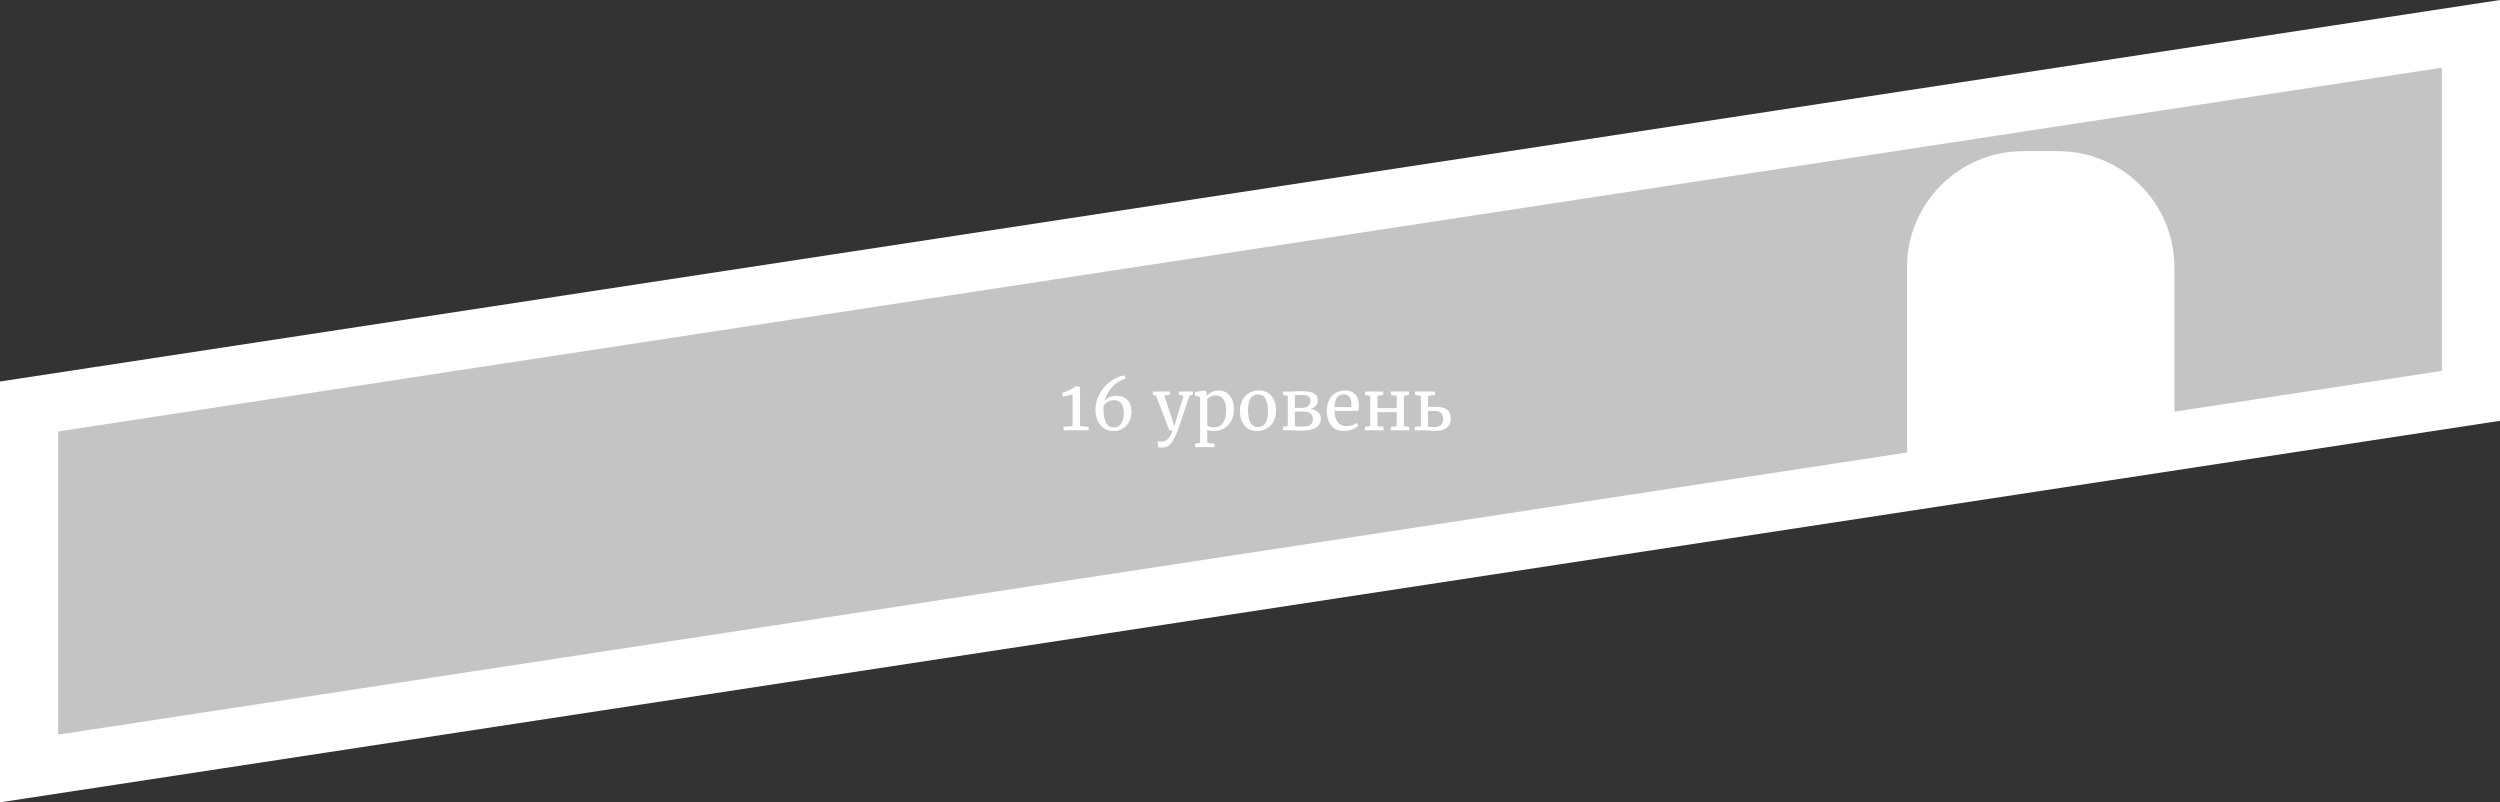 <svg width="430" height="138" viewBox="0 0 430 138" fill="none" xmlns="http://www.w3.org/2000/svg">
<rect x="0" y="0" width="430" height="138" fill="#333333" stroke="none"/>
<g id="&#208;&#178;&#209;&#133;&#208;&#190;&#208;&#180;">
<g id="Group 18">
<path id="Rectangle 15" d="M5 69.915L425 5.821V68.085L5 132.179V69.915Z" fill="#C4C4C4" stroke="white" stroke-width="10"/>
<path id="16 &#209;&#131;&#209;&#128;&#208;&#190;&#208;&#178;&#208;&#181;&#208;&#189;&#209;&#140;" d="M184.483 67.808C184.315 67.872 184.051 67.948 183.691 68.036C183.331 68.124 183.039 68.184 182.815 68.216L182.695 67.544C183.103 67.456 183.519 67.308 183.943 67.1C184.375 66.892 184.735 66.664 185.023 66.416H185.035L185.767 66.536V73.304L187.255 73.412V74H182.935V73.412L184.483 73.304V67.808ZM191.532 74.132C190.884 74.132 190.324 73.972 189.852 73.652C189.388 73.324 189.032 72.884 188.784 72.332C188.544 71.772 188.424 71.152 188.424 70.472C188.424 69.464 188.668 68.536 189.156 67.688C189.644 66.832 190.268 66.132 191.028 65.588C191.796 65.036 192.58 64.696 193.38 64.568L193.656 65.084C192.72 65.38 191.932 65.876 191.292 66.572C190.652 67.26 190.216 68.044 189.984 68.924C190.184 68.692 190.46 68.496 190.812 68.336C191.164 68.168 191.572 68.084 192.036 68.084C192.868 68.084 193.504 68.328 193.944 68.816C194.392 69.304 194.616 69.98 194.616 70.844C194.616 71.428 194.492 71.972 194.244 72.476C194.004 72.972 193.648 73.372 193.176 73.676C192.712 73.98 192.164 74.132 191.532 74.132ZM191.676 68.828C191.244 68.828 190.86 68.928 190.524 69.128C190.188 69.32 189.956 69.528 189.828 69.752C189.812 69.944 189.804 70.1 189.804 70.22C189.78 71.188 189.908 71.98 190.188 72.596C190.468 73.212 190.94 73.52 191.604 73.52C191.972 73.52 192.284 73.408 192.54 73.184C192.796 72.952 192.984 72.652 193.104 72.284C193.232 71.916 193.296 71.528 193.296 71.12C193.296 70.328 193.148 69.748 192.852 69.38C192.564 69.012 192.172 68.828 191.676 68.828ZM199.84 76.988C199.704 76.988 199.568 76.98 199.432 76.964C199.304 76.948 199.212 76.924 199.156 76.892V75.848C199.204 75.88 199.296 75.904 199.432 75.92C199.576 75.936 199.712 75.944 199.84 75.944C200.224 75.944 200.56 75.808 200.848 75.536C201.144 75.272 201.428 74.76 201.7 74H201.124L198.844 68.06L198.292 67.904V67.34H201.184V67.904L200.26 68.048L201.436 71.588L201.988 73.34L202.504 71.576L203.572 68.048L202.768 67.904V67.34H205.18V67.904L204.58 68.048C203.404 71.648 202.712 73.692 202.504 74.18C202.232 74.868 201.984 75.404 201.76 75.788C201.536 76.18 201.272 76.476 200.968 76.676C200.664 76.884 200.288 76.988 199.84 76.988ZM212.227 70.436C212.227 71.116 212.087 71.74 211.807 72.308C211.527 72.868 211.127 73.312 210.607 73.64C210.087 73.968 209.479 74.132 208.783 74.132C208.591 74.132 208.383 74.116 208.159 74.084C207.935 74.052 207.755 74.012 207.619 73.964L207.655 74.972V76.184L208.903 76.316V76.904H205.555V76.316L206.419 76.184V68.264L205.543 68.048V67.4L207.247 67.184H207.271L207.523 67.4V68.108C207.763 67.844 208.059 67.62 208.411 67.436C208.771 67.252 209.171 67.16 209.611 67.16C210.083 67.16 210.515 67.276 210.907 67.508C211.307 67.74 211.627 68.1 211.867 68.588C212.107 69.076 212.227 69.692 212.227 70.436ZM209.119 68C208.815 68 208.531 68.064 208.267 68.192C208.003 68.32 207.799 68.46 207.655 68.612V73.136C207.711 73.232 207.851 73.32 208.075 73.4C208.307 73.472 208.559 73.508 208.831 73.508C209.447 73.508 209.943 73.264 210.319 72.776C210.703 72.288 210.895 71.552 210.895 70.568C210.895 69.704 210.727 69.06 210.391 68.636C210.063 68.212 209.639 68 209.119 68ZM213.27 70.652C213.27 69.932 213.418 69.308 213.714 68.78C214.01 68.252 214.398 67.852 214.878 67.58C215.366 67.3 215.886 67.16 216.438 67.16C217.446 67.16 218.202 67.48 218.706 68.12C219.218 68.76 219.474 69.6 219.474 70.64C219.474 71.368 219.326 71.996 219.03 72.524C218.734 73.052 218.342 73.452 217.854 73.724C217.374 73.996 216.858 74.132 216.306 74.132C215.298 74.132 214.538 73.812 214.026 73.172C213.522 72.532 213.27 71.692 213.27 70.652ZM216.378 73.448C216.93 73.448 217.354 73.22 217.65 72.764C217.946 72.308 218.094 71.632 218.094 70.736C218.094 69.848 217.958 69.144 217.686 68.624C217.414 68.104 216.978 67.844 216.378 67.844C215.826 67.844 215.398 68.072 215.094 68.528C214.798 68.984 214.65 69.66 214.65 70.556C214.65 71.444 214.79 72.148 215.07 72.668C215.35 73.188 215.786 73.448 216.378 73.448ZM222.743 67.316C223.511 67.292 223.911 67.28 223.943 67.28C224.951 67.28 225.655 67.412 226.055 67.676C226.455 67.932 226.655 68.316 226.655 68.828C226.655 69.212 226.539 69.536 226.307 69.8C226.083 70.056 225.763 70.244 225.347 70.364C225.939 70.412 226.395 70.584 226.715 70.88C227.035 71.176 227.195 71.532 227.195 71.948C227.195 72.628 226.935 73.152 226.415 73.52C225.895 73.88 225.047 74.06 223.871 74.06C223.639 74.06 223.419 74.056 223.211 74.048C223.011 74.04 222.839 74.032 222.695 74.024L221.879 74H220.655V73.412L221.495 73.268V68.096L220.667 67.928V67.34H221.987L222.743 67.316ZM223.883 70.16C224.403 70.16 224.783 70.044 225.023 69.812C225.271 69.58 225.395 69.28 225.395 68.912C225.395 68.592 225.279 68.352 225.047 68.192C224.815 68.024 224.411 67.94 223.835 67.94H222.719V70.16H223.883ZM222.719 73.292C222.799 73.316 222.955 73.34 223.187 73.364C223.419 73.38 223.623 73.388 223.799 73.388C224.535 73.388 225.055 73.288 225.359 73.088C225.663 72.888 225.815 72.556 225.815 72.092C225.815 71.652 225.675 71.324 225.395 71.108C225.115 70.892 224.675 70.784 224.075 70.784H222.719V73.292ZM231.187 74.132C230.219 74.132 229.479 73.816 228.967 73.184C228.463 72.552 228.211 71.708 228.211 70.652C228.211 69.956 228.343 69.344 228.607 68.816C228.871 68.288 229.239 67.88 229.711 67.592C230.191 67.304 230.735 67.16 231.343 67.16C232.087 67.16 232.663 67.368 233.071 67.784C233.487 68.192 233.707 68.78 233.731 69.548C233.731 70.036 233.703 70.408 233.647 70.664H229.519C229.535 71.456 229.719 72.096 230.071 72.584C230.423 73.064 230.923 73.304 231.571 73.304C231.891 73.304 232.223 73.248 232.567 73.136C232.919 73.016 233.191 72.876 233.383 72.716L233.611 73.244C233.379 73.484 233.035 73.692 232.579 73.868C232.123 74.044 231.659 74.132 231.187 74.132ZM232.411 70.028C232.435 69.86 232.447 69.688 232.447 69.512C232.439 68.992 232.327 68.584 232.111 68.288C231.903 67.984 231.571 67.832 231.115 67.832C230.651 67.832 230.279 68 229.999 68.336C229.727 68.672 229.571 69.236 229.531 70.028H232.411ZM237.919 67.34V67.928L236.923 68.096V70.196H240.235V68.096L239.227 67.928V67.34H242.347V67.928L241.471 68.096V73.304L242.395 73.412V74H239.203V73.412L240.235 73.304V70.892H236.923V73.304L237.955 73.412V74H234.775V73.412L235.687 73.304V68.096L234.787 67.928V67.34H237.919ZM246.962 69.968C248.674 69.968 249.53 70.636 249.53 71.972C249.53 72.676 249.298 73.212 248.834 73.58C248.37 73.94 247.71 74.12 246.854 74.12C246.75 74.12 246.582 74.112 246.35 74.096C246.118 74.08 245.934 74.068 245.798 74.06C245.358 74.02 245.03 74 244.814 74H243.338V73.436L244.394 73.304V68.096L243.41 67.94V67.34H246.806V67.94L245.618 68.096V69.98L246.962 69.968ZM245.618 73.376C245.938 73.432 246.29 73.46 246.674 73.46C247.706 73.46 248.222 72.996 248.222 72.068C248.222 71.58 248.09 71.224 247.826 71C247.562 70.776 247.158 70.664 246.614 70.664H245.618V73.376Z" fill="white"/>
<path id="Rectangle 39" d="M328 46C328 34.954 336.954 26 348 26H354C365.046 26 374 34.954 374 46V72.66L328 78V46Z" fill="white"/>
</g>
</g>
</svg>
